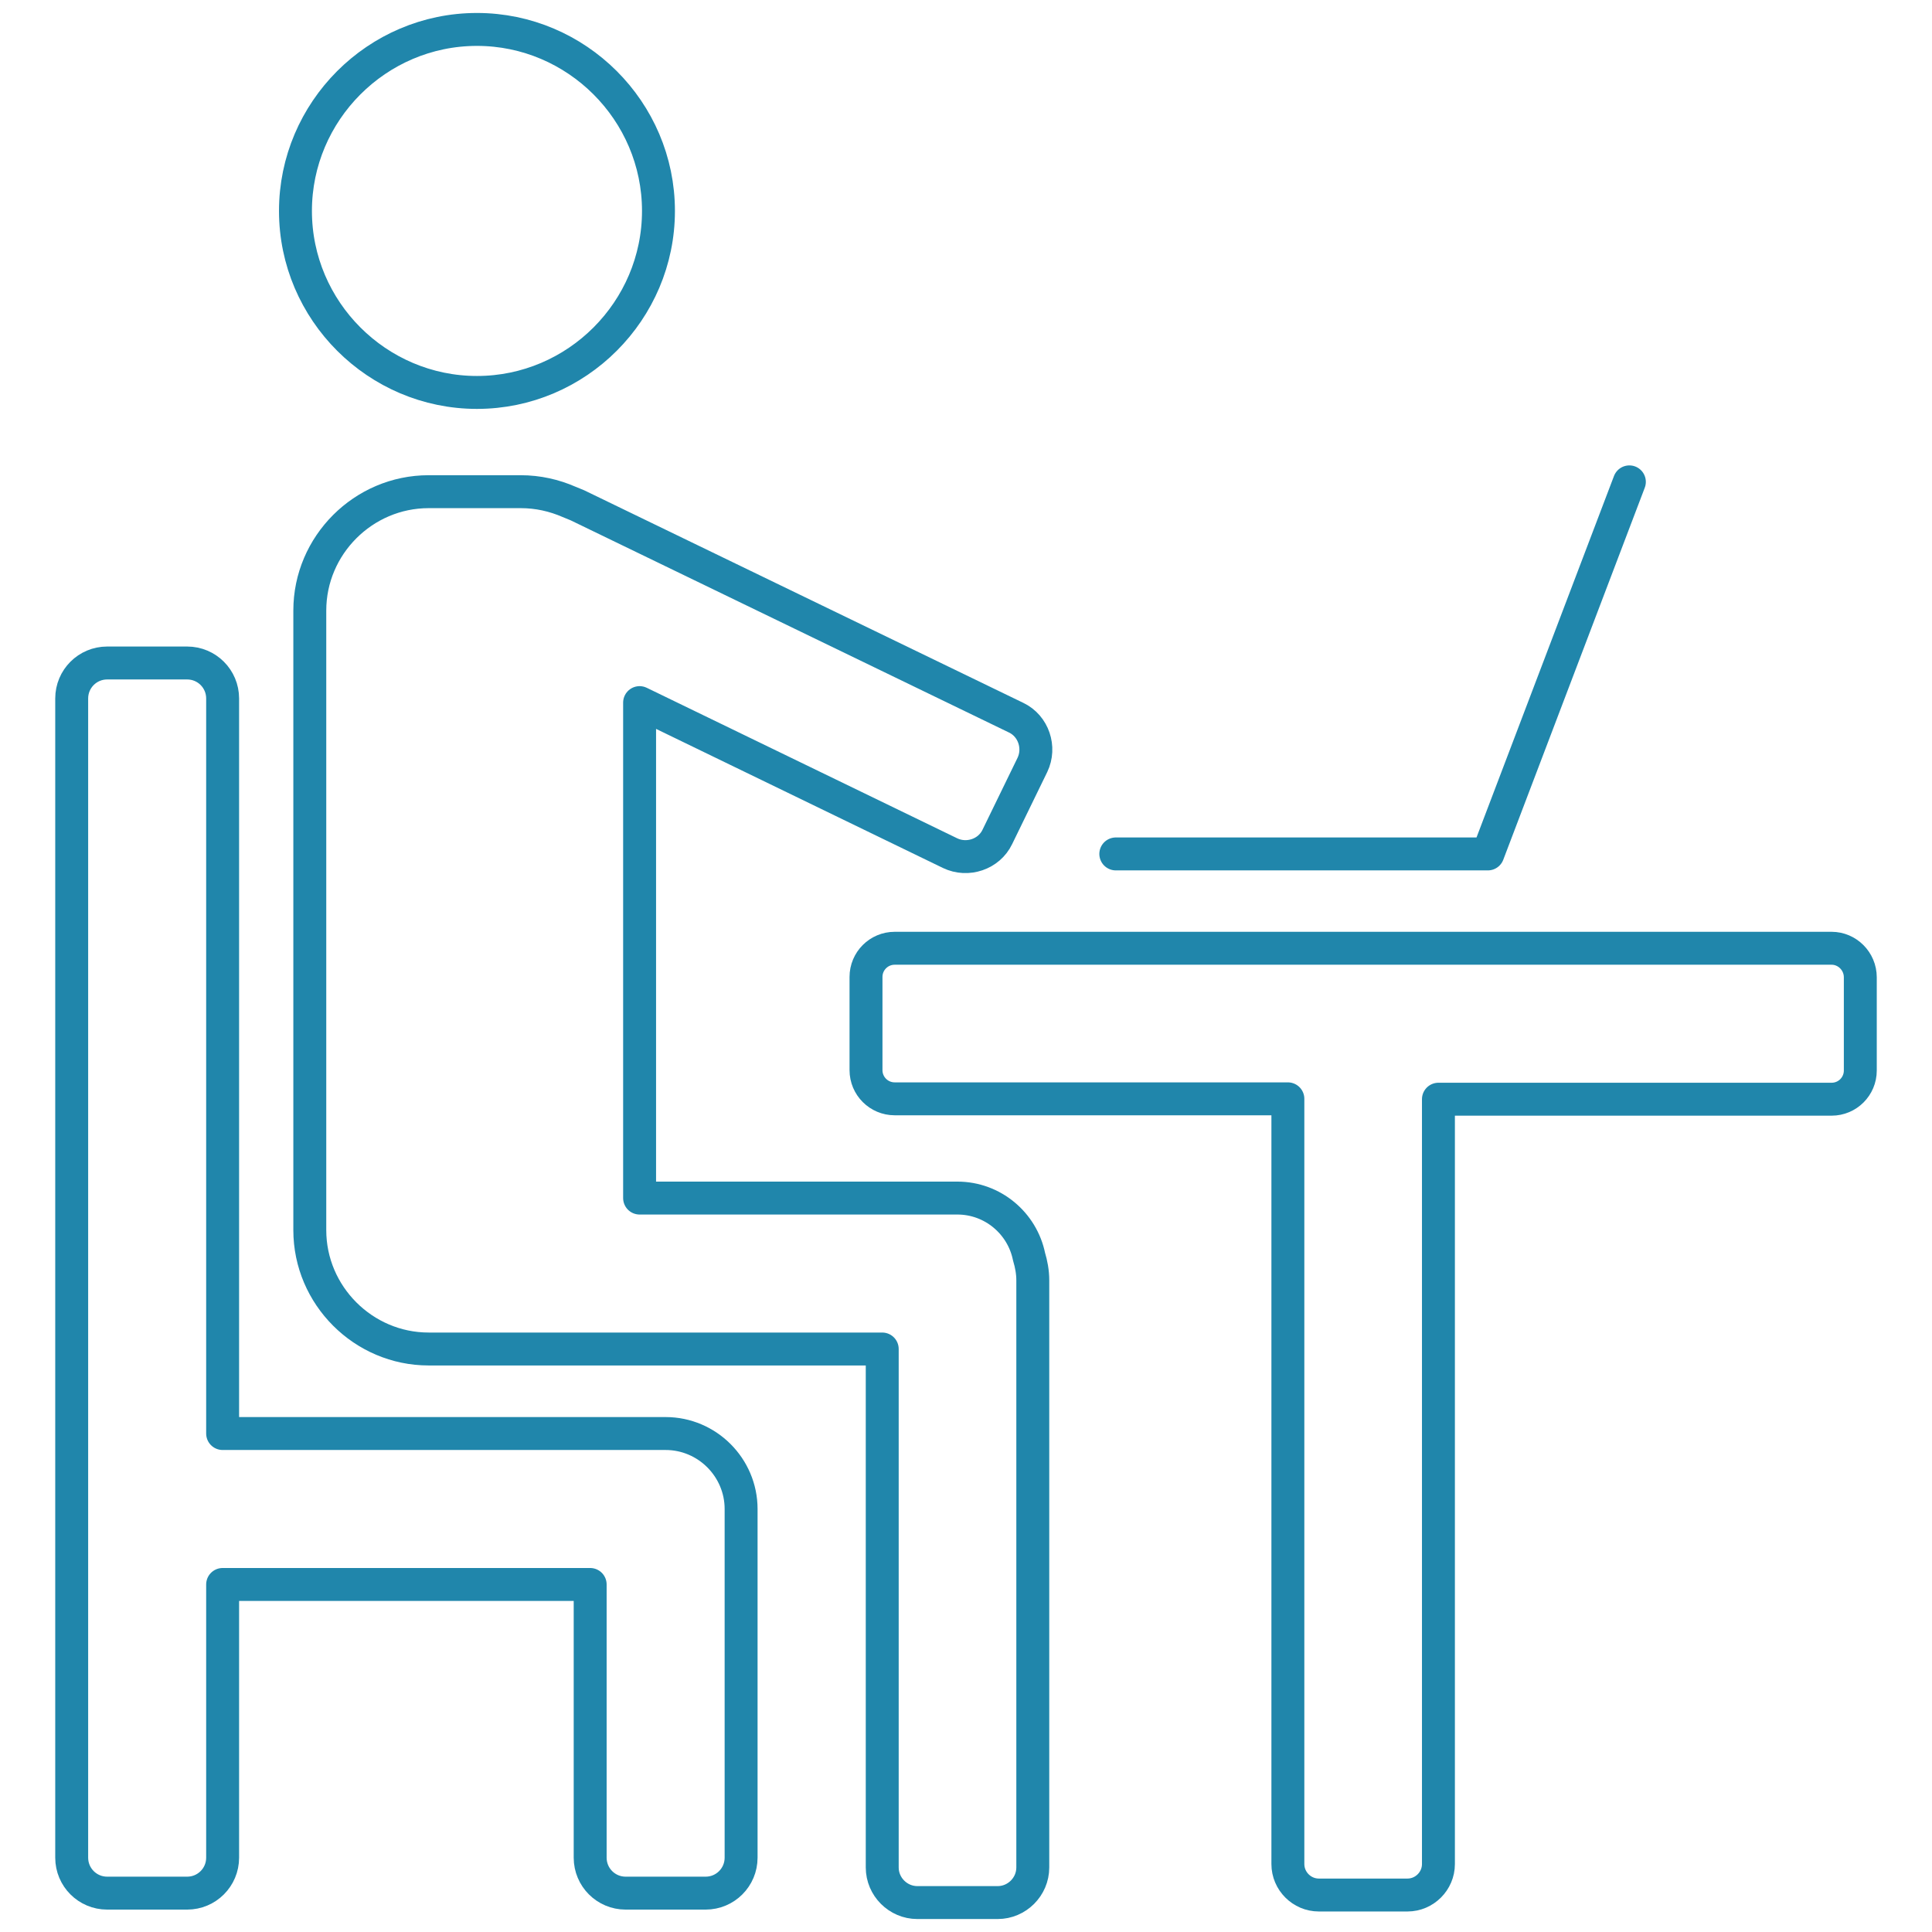 <?xml version="1.0" encoding="utf-8"?>
<!-- Generator: Adobe Illustrator 24.1.0, SVG Export Plug-In . SVG Version: 6.00 Build 0)  -->
<svg version="1.1" id="Layer_1" xmlns="http://www.w3.org/2000/svg" xmlns:xlink="http://www.w3.org/1999/xlink" x="0px" y="0px"
	 viewBox="0 0 512 512" style="enable-background:new 0 0 512 512;" xml:space="preserve">
<style type="text/css">
	.st0{fill:none;stroke:#2086AB;stroke-width:8.726;stroke-linecap:round;stroke-linejoin:round;stroke-miterlimit:10;}
</style>
<g>
	<path class="st0" d="M196.4,399.9c0-11-9-20-20-20H59V185.1c0-5.2-4.2-9.4-9.4-9.4H28.4c-5.2,0-9.4,4.2-9.4,9.4v307.2
		c0,5.2,4.2,9.4,9.4,9.4h21.2c5.2,0,9.4-4.2,9.4-9.4v-72.4h97.4v72.4c0,5.2,4.2,9.4,9.4,9.4H187c5.2,0,9.4-4.2,9.4-9.4v-91.8
		c0-0.1,0-0.2,0-0.3C196.4,400.1,196.4,400,196.4,399.9z"/>
	<path class="st0" d="M485.4,251.3H237.1c-4.2,0-7.6,3.4-7.6,7.6v24.7c0,4.2,3.4,7.6,7.6,7.6h104.2v202.8c0,4.5,3.7,8.2,8.2,8.2H373
		c4.5,0,8.2-3.7,8.2-8.2V291.3h104.2c4.2,0,7.6-3.4,7.6-7.6v-24.7C493,254.7,489.5,251.3,485.4,251.3z"/>
	<path class="st0" d="M126.4,104L126.4,104c-26.4,0-48.1-21.6-48.1-48.1v0c0-26.4,21.6-48.1,48.1-48.1h0c26.4,0,48.1,21.6,48.1,48.1
		v0C174.5,82.3,152.9,104,126.4,104z"/>
	<polyline class="st0" points="295.7,226.3 394.3,226.3 431.8,127.7 	"/>
	<path class="st0" d="M253.7,317.5h-84.2V186.2l82.3,39.9c4.6,2.2,10.3,0.3,12.5-4.3l9.3-19.1c2.2-4.6,0.3-10.3-4.3-12.5
		l-116.3-56.3c-0.7-0.3-1.5-0.6-2.2-0.9c-3.9-1.7-8.2-2.7-12.8-2.7h-24.4c-17.3,0-31.5,14.2-31.5,31.5v164.2
		c0,17.3,14.2,31.5,31.5,31.5h4.2H138h95.8v137.4c0,5.1,4.2,9.3,9.3,9.3h21.3c5.1,0,9.3-4.2,9.3-9.3V339.3c0-2.2-0.4-4.3-1-6.3
		C270.9,324.2,263.1,317.5,253.7,317.5z"/>
</g>
</svg>
